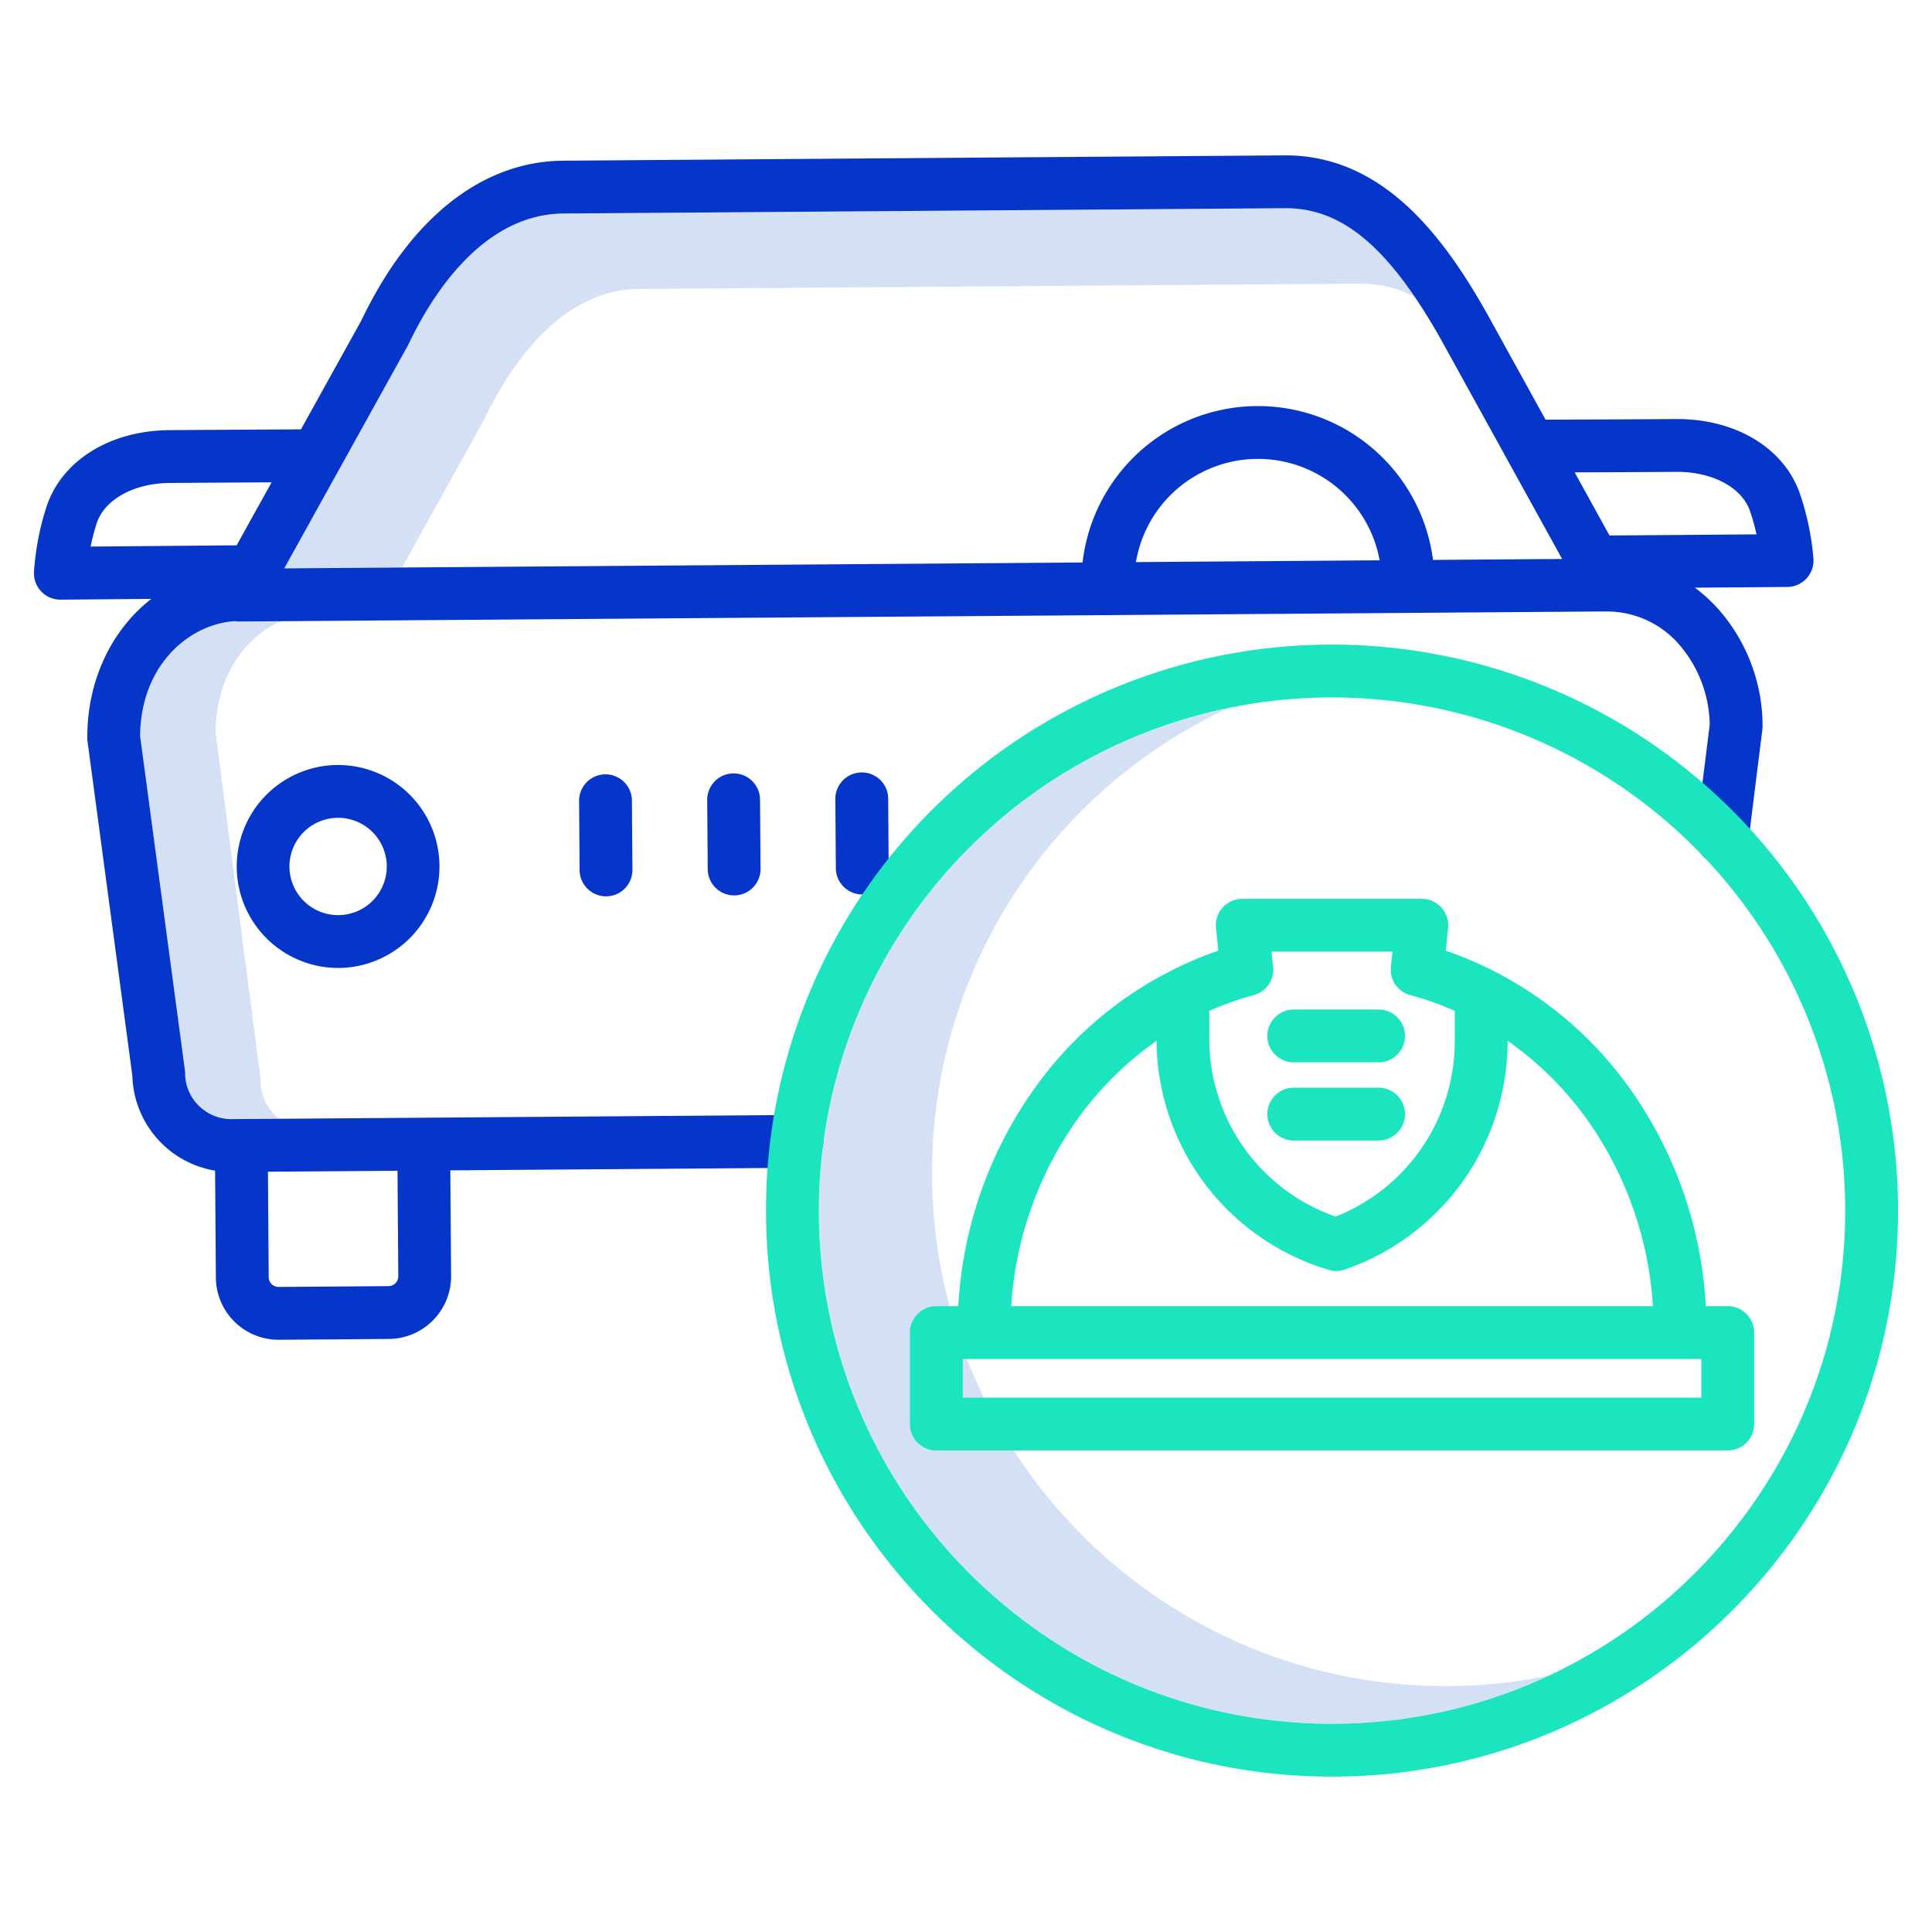 <?xml version="1.0"?>
<svg xmlns="http://www.w3.org/2000/svg" id="Layer_1" data-name="Layer 1" viewBox="0 0 512 512" width="512" height="512"><title>Car Mechanic 2</title><path d="M383,446.825c-74.99,0-136-61.009-136-136a135.545,135.545,0,0,1,78.515-123.155A135.765,135.765,0,0,0,217,320.826c0,74.99,61.009,136,136,136a135.178,135.178,0,0,0,57.591-12.815A136.06,136.06,0,0,1,383,446.825Z" style="fill:#d4e1f4"/><path d="M128.094,111.559c.071-.127.137-.257.2-.388,6.115-12.85,19.582-34.429,41.079-34.587l191.076-1.408h.242a29.761,29.761,0,0,1,14.29,3.59c-11.114-16.384-21.743-23.59-34.29-23.59h-.242L149.372,56.584c-21.5.158-34.964,21.737-41.079,34.587-.062.131-.128.261-.2.388l-32.76,59.065,31.22-.23Z" style="fill:#d4e1f4"/><path d="M72.717,295.359a12.7,12.7,0,0,1-3.652-8.862,7.664,7.664,0,0,0-.061-.908l-11.863-91.38c.044-15,7.857-25.436,17.345-29.578l-11.036.081H63.4a6.976,6.976,0,0,1-1.141-.1c-12.581.84-25.061,12.146-25.116,30.516L49,283.6a7.185,7.185,0,0,1,.061.879,12.253,12.253,0,0,0,12.193,12.105h.091l12.66-.093A12.591,12.591,0,0,1,72.717,295.359Z" style="fill:#d4e1f4"/><path d="M89.406,202.73a26.895,26.895,0,0,0,.192,53.789h.2a26.895,26.895,0,0,0-.192-53.789Zm13.092,26.8a12.894,12.894,0,1,1-12.989-12.8h.1a12.9,12.9,0,0,1,12.891,12.8Z" style="fill:#0635c9"/><path d="M477.038,130.95c-4.139-12.115-16.891-19.9-32.545-19.9h-.35c-9.489.07-26.686.135-34.555.163l-15.732-28.5c-10.985-19.36-26.943-41.541-53.169-41.541h-.343L149.27,42.584c-21.536.158-40.538,15.2-53.523,42.372L79.758,113.784c-7.849.042-25.248.137-34.86.208-15.814.116-28.609,8.117-32.6,20.383a71.09,71.09,0,0,0-3.295,17.257A7,7,0,0,0,16,158.918h.061L40.1,158.71c-10.425,8.1-17.072,21.515-16.958,36.94a6.993,6.993,0,0,0,.062.879l11.869,88.527A26.236,26.236,0,0,0,57,310.231l.209,28.347a16.6,16.6,0,0,0,16.593,16.475h.126l29.143-.215a16.617,16.617,0,0,0,16.475-16.72l-.206-27.962,91.878-.677a7,7,0,0,0-.051-14h-.053l-149.768,1.1a12.277,12.277,0,0,1-8.632-3.524,12.105,12.105,0,0,1-3.652-8.58A6.993,6.993,0,0,0,49,283.6L37.141,195.123c.056-18.37,12.536-29.676,25.116-30.516a6.976,6.976,0,0,0,1.141.1h.052l362.121-2.668c.052,0,.1.008.155.008h.24a25.3,25.3,0,0,1,19.09,8.837,33.251,33.251,0,0,1,8.037,21.155l-3.635,29.143A7,7,0,0,0,455.539,229a7.2,7.2,0,0,0,.875.055,7,7,0,0,0,6.937-6.135l3.694-29.621a7.046,7.046,0,0,0,.054-.918,46.835,46.835,0,0,0-11.561-30.773,42.142,42.142,0,0,0-6.37-5.87l24.483-.189a7,7,0,0,0,6.935-7.389A71.091,71.091,0,0,0,477.038,130.95ZM105.343,310.259l.206,27.963a2.6,2.6,0,0,1-2.578,2.616l-29.143.215a2.7,2.7,0,0,1-1.841-.748,2.587,2.587,0,0,1-.775-1.83l-.206-27.963ZM62.714,144.513l-38.7.336a55.955,55.955,0,0,1,1.6-6.144c2.061-6.338,9.852-10.643,19.387-10.713,7.074-.052,18.371-.118,26.968-.165Zm238.32,4.448a32.79,32.79,0,0,1,64.587-.476Zm78.731-.58a46.784,46.784,0,0,0-92.875.684L75.334,150.624l32.76-59.065c.071-.127.137-.257.2-.388,6.115-12.85,19.582-34.429,41.08-34.587l191.074-1.408h.242c15.025,0,27.3,10.322,40.951,34.379l32.337,58.575Zm46.77-6.471L417.3,125.185c8.582-.034,19.888-.083,26.945-.135h.236c9.428,0,17.17,4.173,19.306,10.427a56.054,56.054,0,0,1,1.7,6.133Z" style="fill:#0635c9"/><path d="M194.42,204.958h-.052a7,7,0,0,0-6.949,7.052l.135,18.332a7,7,0,0,0,7,6.948h.052a7,7,0,0,0,6.949-7.052l-.135-18.332A7,7,0,0,0,194.42,204.958Z" style="fill:#0635c9"/><path d="M160.465,205.208h-.052a7,7,0,0,0-6.949,7.052l.136,18.332a7,7,0,0,0,7,6.948h.052a7,7,0,0,0,6.949-7.052l-.136-18.332A7,7,0,0,0,160.465,205.208Z" style="fill:#0635c9"/><path d="M228.323,204.707a7,7,0,0,0-6.949,7.052l.135,18.333a7,7,0,0,0,7,6.948h.052a7,7,0,0,0,6.949-7.052l-.135-18.333A6.958,6.958,0,0,0,228.323,204.707Z" style="fill:#0635c9"/><path d="M353,170.827a149.863,149.863,0,0,0-150,150c0,82.71,67.289,150,150,150s150-67.289,150-150a150,150,0,0,0-150-150Zm0,286c-74.99,0-136-61.009-136-136a136,136,0,0,1,272,0C489,395.816,427.991,456.825,353,456.825Z" style="fill:#1ae5be"/><path d="M383.13,251.932l.623-6.008a7,7,0,0,0-6.962-7.723h-47.58a7,7,0,0,0-6.962,7.723l.623,6.009a99.728,99.728,0,0,0-47.912,35.405,109.81,109.81,0,0,0-21,58.813h-5.823a7,7,0,0,0-7,7v24.234a7,7,0,0,0,7,7H457.867a7,7,0,0,0,7-7V353.151a7,7,0,0,0-7-7h-5.814a109.486,109.486,0,0,0-21.016-58.9A99.785,99.785,0,0,0,383.13,251.932ZM320.475,267.9a78.63,78.63,0,0,1,11.754-4.173,7,7,0,0,0,5.165-7.489l-.419-4.037h32.052l-.419,4.037a7,7,0,0,0,5.165,7.489,78.977,78.977,0,0,1,11.754,4.168v8.073a49.969,49.969,0,0,1-31.551,46.439,49.826,49.826,0,0,1-33.5-47.165ZM450.867,370.385H255.135V360.151H450.867ZM267.98,346.151a95.675,95.675,0,0,1,18.239-50.493,88.5,88.5,0,0,1,20.267-19.831,63.786,63.786,0,0,0,44.15,60.227l1.3.423a7.005,7.005,0,0,0,4.447-.037,63.966,63.966,0,0,0,43.147-60.472v-.158a88.308,88.308,0,0,1,20.26,19.773,95.338,95.338,0,0,1,18.244,50.568Z" style="fill:#1ae5be"/><path d="M342.867,302.253h22.471a7,7,0,0,0,0-14H342.867a7,7,0,0,0,0,14Z" style="fill:#1ae5be"/><path d="M342.867,281.536h22.471a7,7,0,0,0,0-14H342.867a7,7,0,0,0,0,14Z" style="fill:#1ae5be"/></svg>
